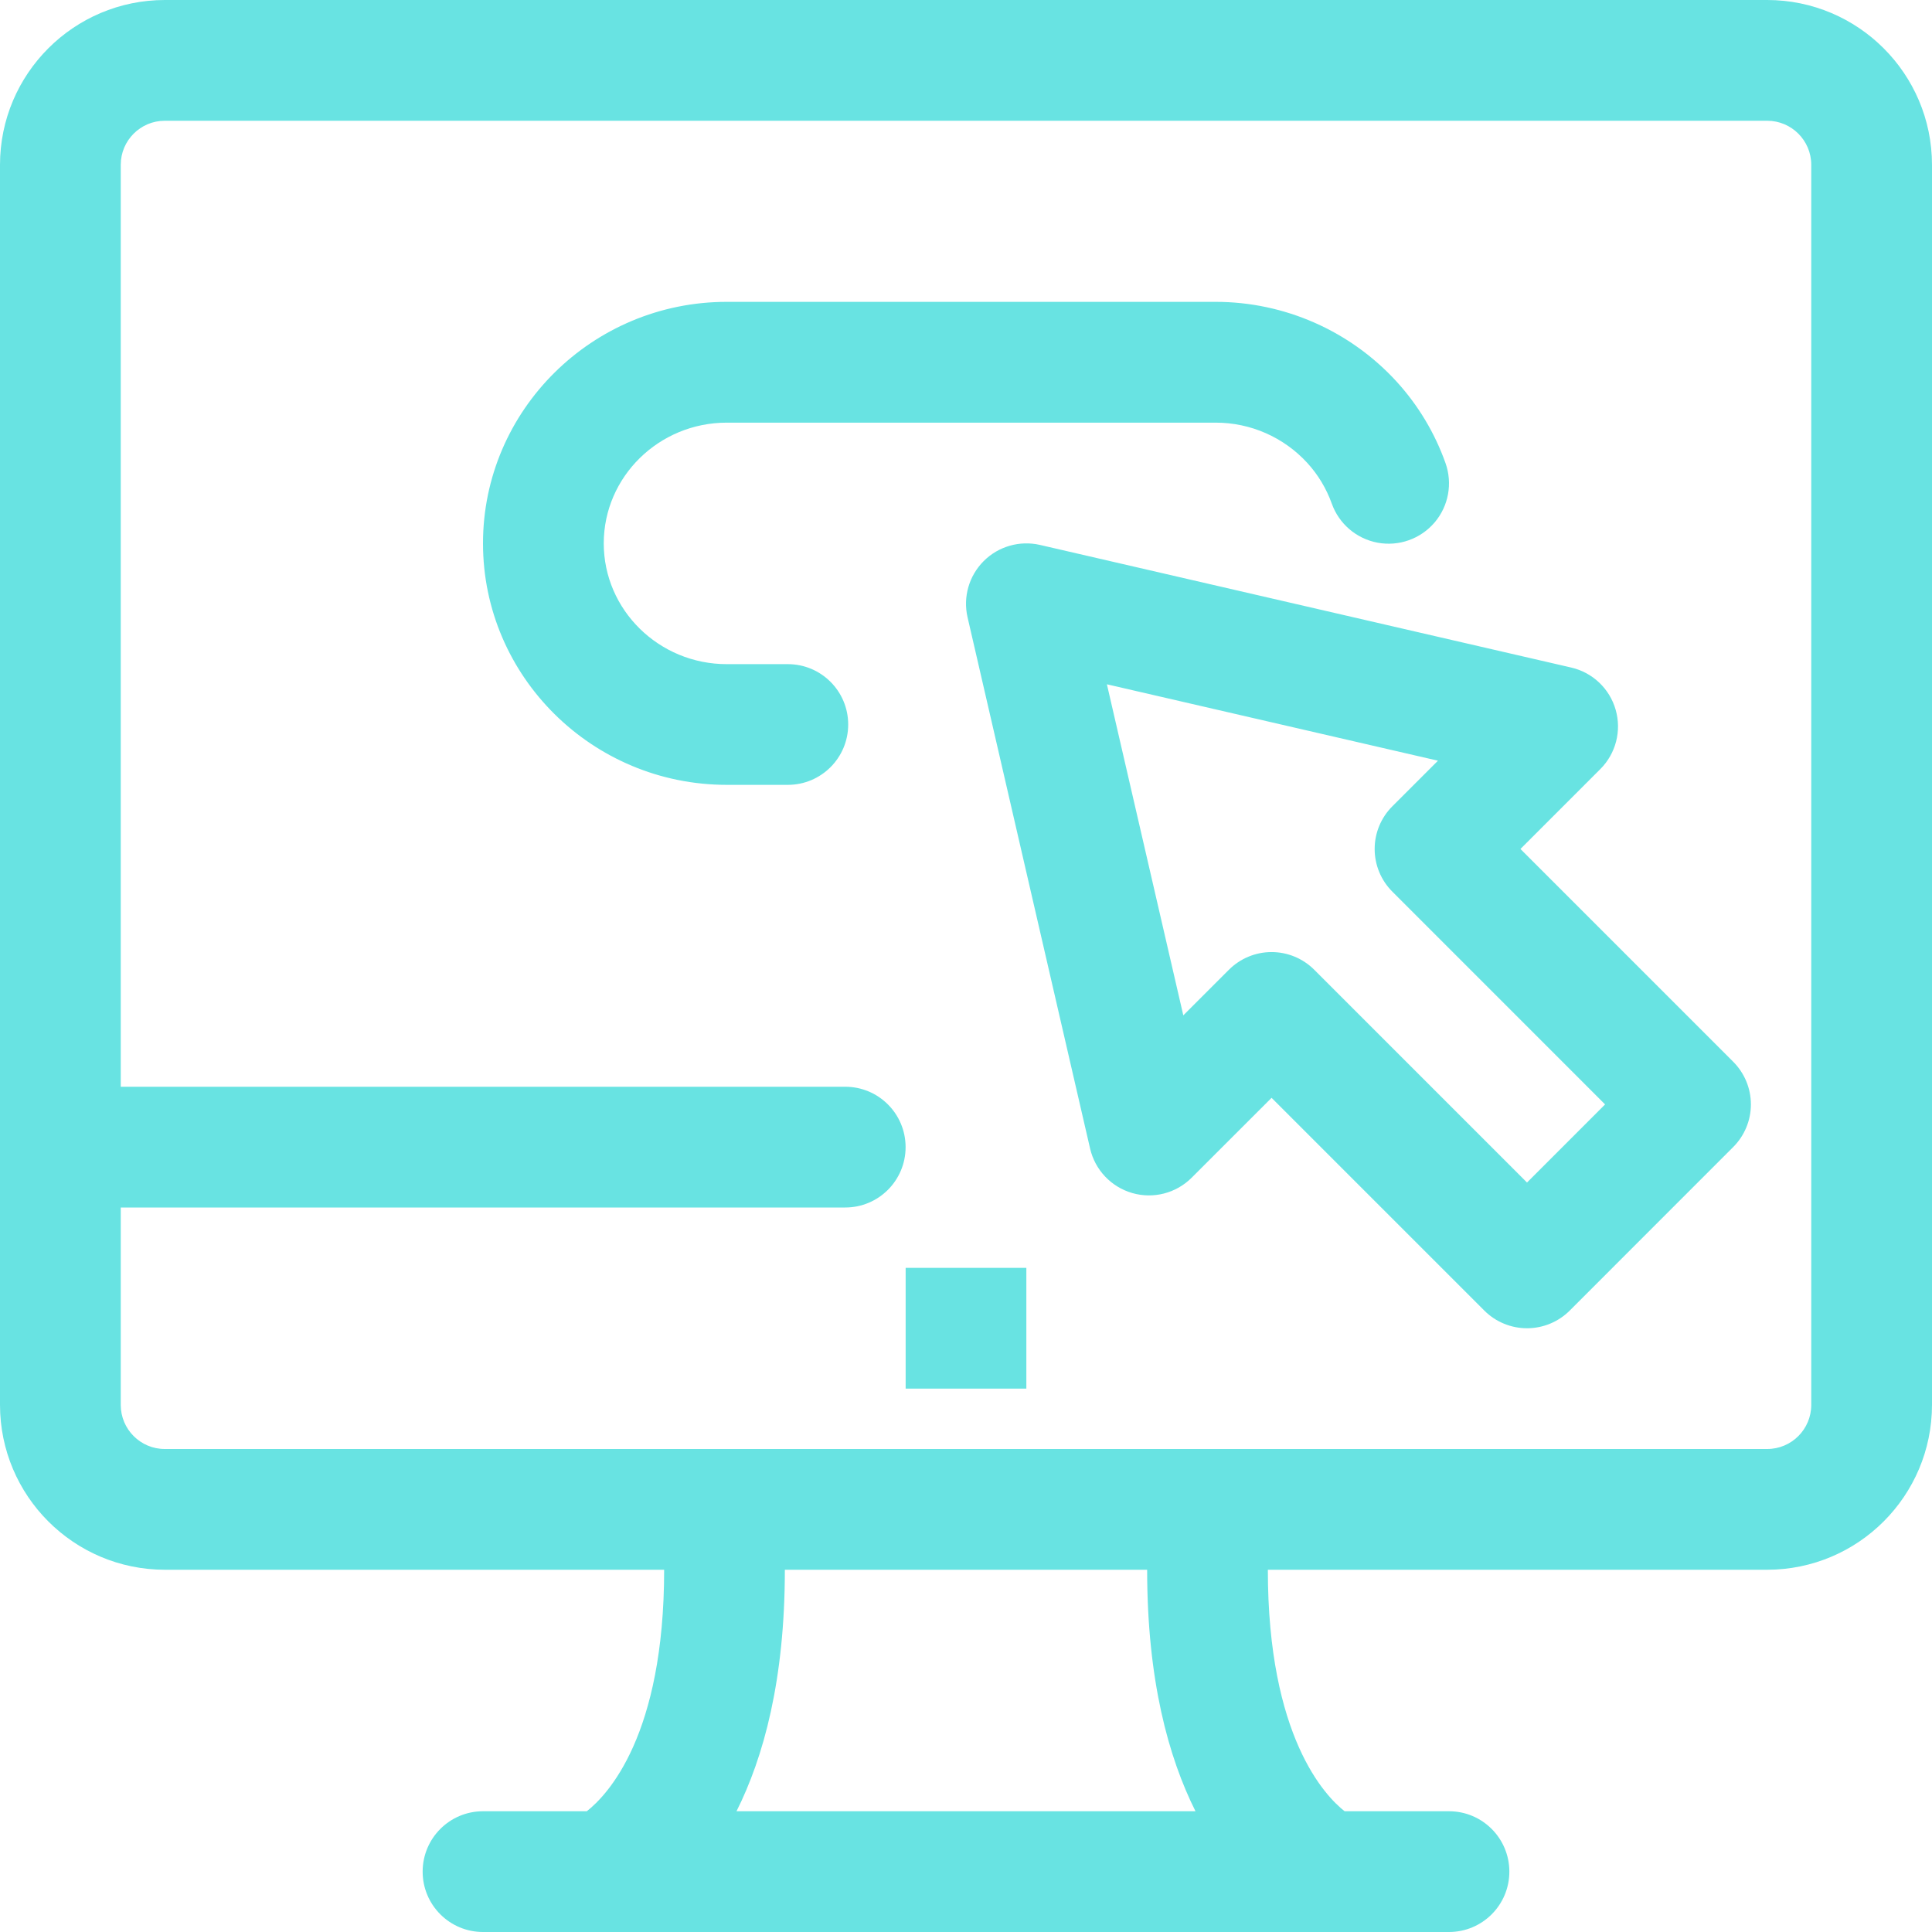 <?xml version="1.0" encoding="UTF-8"?>
<svg width="42px" height="42px" viewBox="0 0 42 42" version="1.1" xmlns="http://www.w3.org/2000/svg" xmlns:xlink="http://www.w3.org/1999/xlink">
    <!-- Generator: Sketch 59 (86127) - https://sketch.com -->
    <title>电商</title>
    <desc>Created with Sketch.</desc>
    <g id="页面-1" stroke="none" stroke-width="1" fill="none" fill-rule="evenodd">
        <g id="付款报表" transform="translate(-491, -424)">
            <g id="编组-6" transform="translate(53, 396)">
                <g id="电商备份" transform="translate(438, 28)">
                    <g id="电商、下单、网络、电脑">
                        <rect id="矩形" fill="#000000" fill-rule="nonzero" opacity="0" x="0" y="0" width="42" height="42"></rect>
                        <path d="M38.418,0 L3.582,0 C1.605,0.002 0.002,1.605 0,3.582 L0,30.542 C0.002,32.52 1.605,34.123 3.582,34.125 L14.438,34.125 C14.438,37.73 13.208,39.021 12.756,39.375 L10.5,39.375 C9.775,39.375 9.188,39.963 9.188,40.688 C9.188,41.412 9.775,42 10.5,42 L31.5,42 C32.225,42 32.812,41.412 32.812,40.688 C32.812,39.963 32.225,39.375 31.5,39.375 L29.231,39.375 C28.812,39.047 27.562,37.759 27.562,34.125 L38.418,34.125 C40.395,34.123 41.998,32.52 42,30.542 L42,3.582 C41.998,1.605 40.395,0.002 38.418,0 Z M25.989,39.375 L16.011,39.375 C16.599,38.202 17.062,36.523 17.062,34.125 L24.938,34.125 C24.938,36.523 25.401,38.202 25.989,39.375 Z M39.375,30.542 C39.375,31.071 38.946,31.5 38.417,31.5 L3.582,31.5 C3.054,31.5 2.625,31.071 2.625,30.542 L2.625,26.25 L18.375,26.25 C19.1,26.25 19.687,25.662 19.687,24.938 C19.687,24.213 19.1,23.625 18.375,23.625 L2.625,23.625 L2.625,3.582 C2.625,3.054 3.054,2.625 3.583,2.625 L38.417,2.625 C38.946,2.625 39.375,3.054 39.375,3.582 L39.375,30.542 L39.375,30.542 Z M19.688,30.187 L22.312,30.187 L22.312,27.562 L19.688,27.562 L19.688,30.187 Z M28.42,10.064 C28.654,10.32 28.834,10.62 28.951,10.946 C29.108,11.388 29.489,11.713 29.95,11.798 C30.411,11.883 30.882,11.715 31.187,11.358 C31.491,11.001 31.581,10.509 31.424,10.067 C31.192,9.413 30.831,8.812 30.364,8.299 C29.354,7.193 27.925,6.562 26.427,6.562 L15.799,6.562 C12.878,6.562 10.5,8.917 10.5,11.812 C10.5,14.708 12.878,17.062 15.799,17.062 L17.127,17.062 C17.851,17.062 18.439,16.475 18.439,15.75 C18.439,15.025 17.851,14.438 17.127,14.438 L15.799,14.438 C14.325,14.438 13.125,13.26 13.125,11.812 C13.125,10.365 14.325,9.188 15.799,9.188 L26.427,9.188 C27.185,9.187 27.908,9.505 28.42,10.064 L28.42,10.064 Z M33.053,18.456 L34.79,16.719 C35.127,16.382 35.255,15.888 35.123,15.429 C34.992,14.971 34.622,14.619 34.157,14.512 L22.607,11.846 C22.166,11.745 21.704,11.878 21.385,12.197 C21.065,12.517 20.932,12.979 21.034,13.42 L23.698,24.97 C23.806,25.435 24.157,25.804 24.615,25.936 C25.074,26.068 25.568,25.94 25.905,25.603 L27.643,23.866 L32.268,28.491 C32.514,28.737 32.848,28.875 33.196,28.875 C33.544,28.875 33.878,28.737 34.124,28.491 L37.678,24.936 C37.924,24.69 38.063,24.357 38.063,24.009 C38.063,23.66 37.924,23.327 37.678,23.081 L33.053,18.456 Z M33.196,25.707 L28.571,21.082 C28.325,20.836 27.991,20.697 27.643,20.697 C27.295,20.697 26.961,20.836 26.715,21.082 L25.724,22.073 L24.063,14.876 L31.26,16.537 L30.269,17.528 C30.022,17.774 29.884,18.108 29.884,18.456 C29.884,18.804 30.022,19.138 30.269,19.384 L34.893,24.009 L33.196,25.707 Z" id="形状" fill="#68E3E2" fill-rule="nonzero"></path>
                    </g>
                </g>
            </g>
        </g>
    </g>
</svg>